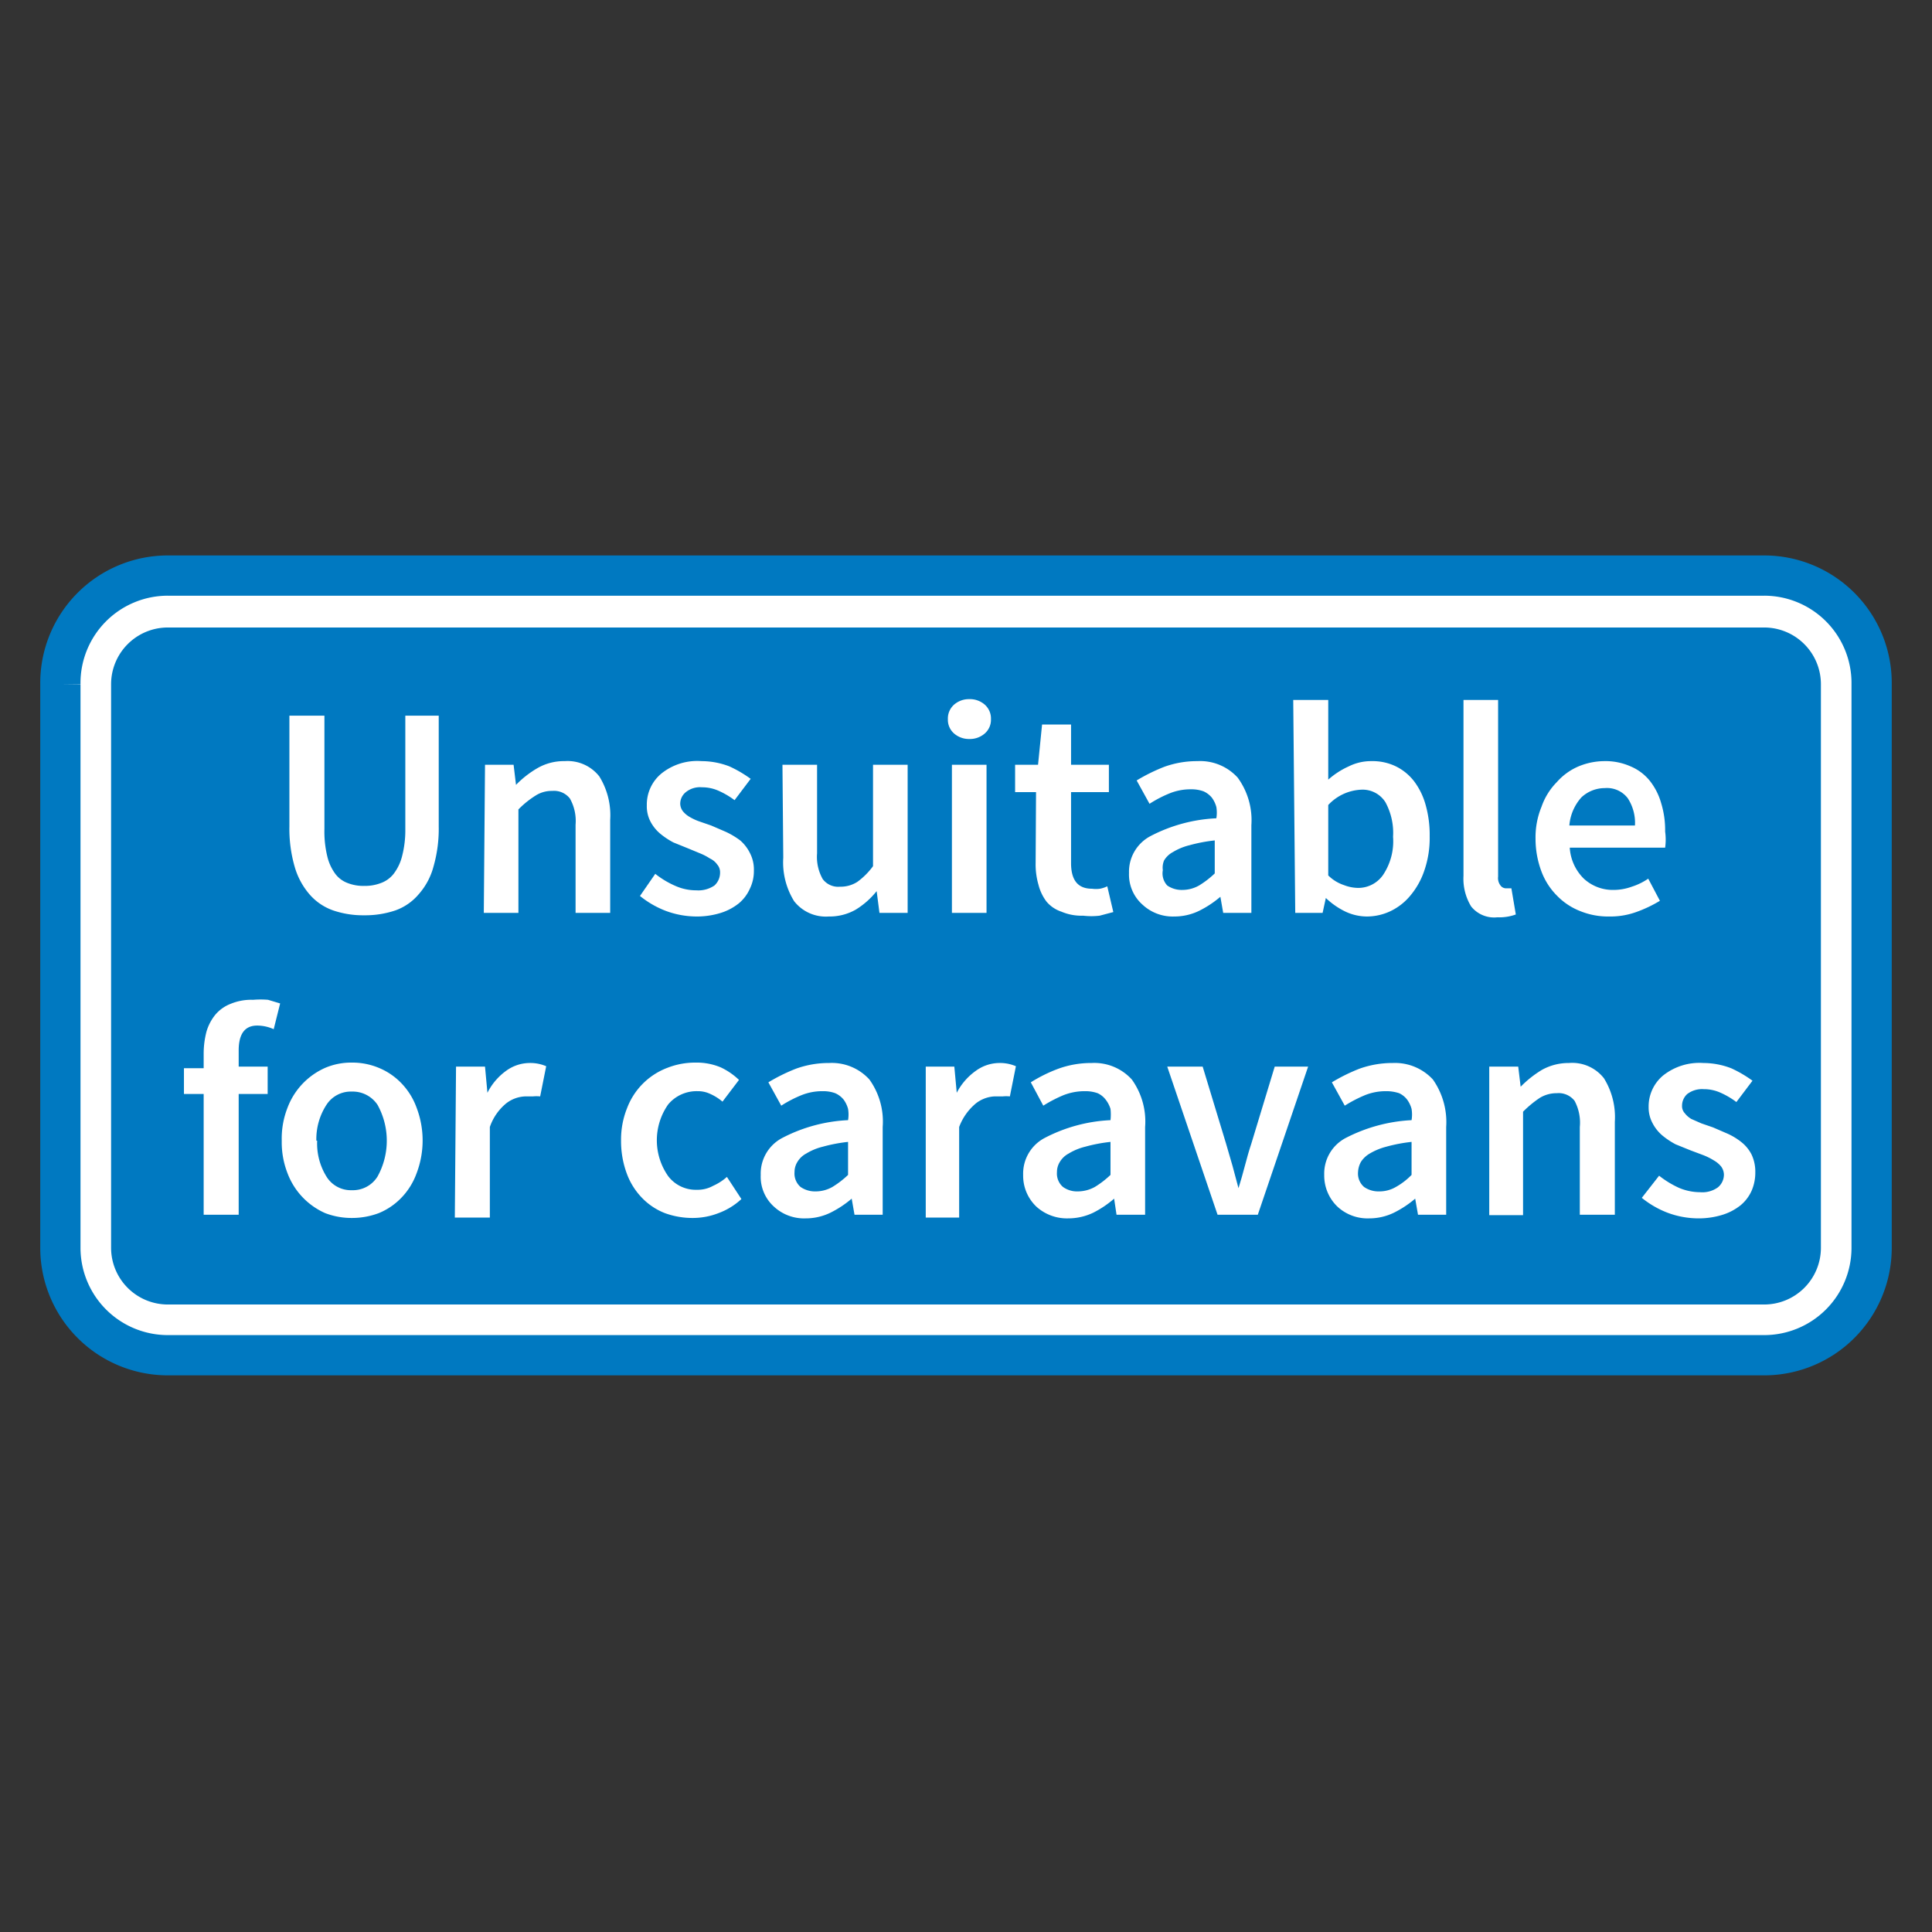<svg viewBox="0 0 48 48" xmlns="http://www.w3.org/2000/svg"><rect x="0" y="0" width="48" height="48" fill="#333333" stroke="none"/><path d="m46.5 31a2.67 2.67 0 0 1 -2.67 2.67h-39.66a2.67 2.67 0 0 1 -2.67-2.67v-14a2.67 2.67 0 0 1 2.67-2.7h39.66a2.67 2.67 0 0 1 2.67 2.7z" fill="#fff" stroke="#0079c1"/><path d="m45.24 31a1.41 1.41 0 0 1 -1.41 1.41h-39.66a1.41 1.41 0 0 1 -1.41-1.41v-14a1.41 1.41 0 0 1 1.41-1.41h39.66a1.41 1.41 0 0 1 1.41 1.41z" fill="#0079c1"/><g fill="#fff"><path d="m7.19 17.78h.87v2.82a2.6 2.6 0 0 0 .07.67 1.2 1.2 0 0 0 .2.44.68.68 0 0 0 .31.23 1.07 1.07 0 0 0 .41.07 1.1 1.1 0 0 0 .41-.07.71.71 0 0 0 .32-.23 1.2 1.2 0 0 0 .21-.44 2.56 2.56 0 0 0 .08-.67v-2.82h.83v2.75a3.4 3.4 0 0 1 -.13 1 1.69 1.69 0 0 1 -.37.69 1.35 1.35 0 0 1 -.58.4 2.35 2.35 0 0 1 -.77.12 2.3 2.3 0 0 1 -.77-.12 1.38 1.38 0 0 1 -.59-.4 1.81 1.81 0 0 1 -.37-.69 3.4 3.4 0 0 1 -.13-1z"/><path d="m12.05 19h.71l.06.5a2.45 2.45 0 0 1 .54-.42 1.31 1.31 0 0 1 .67-.17 1 1 0 0 1 .86.38 1.83 1.83 0 0 1 .27 1.08v2.31h-.86v-2.19a1.14 1.14 0 0 0 -.14-.65.5.5 0 0 0 -.44-.19.74.74 0 0 0 -.42.12 2.32 2.32 0 0 0 -.42.34v2.57h-.86z"/><path d="m16.28 21.71a2.21 2.21 0 0 0 .5.3 1.27 1.27 0 0 0 .52.11.71.71 0 0 0 .45-.12.43.43 0 0 0 .14-.32.29.29 0 0 0 -.07-.2.45.45 0 0 0 -.18-.15 1.46 1.46 0 0 0 -.25-.13l-.29-.12-.37-.15a1.9 1.9 0 0 1 -.33-.22 1 1 0 0 1 -.24-.3.82.82 0 0 1 -.09-.4 1 1 0 0 1 .36-.79 1.42 1.42 0 0 1 1-.31 1.93 1.93 0 0 1 .69.13 3 3 0 0 1 .53.31l-.4.53a2 2 0 0 0 -.39-.23 1 1 0 0 0 -.42-.09.56.56 0 0 0 -.4.12.37.37 0 0 0 -.14.29.32.32 0 0 0 .07.19.61.61 0 0 0 .17.14 1.33 1.33 0 0 0 .24.11l.29.1.37.16a2 2 0 0 1 .35.21 1 1 0 0 1 .24.31.89.89 0 0 1 .1.44 1 1 0 0 1 -.1.45 1 1 0 0 1 -.27.36 1.37 1.37 0 0 1 -.45.24 2 2 0 0 1 -.62.09 2.21 2.21 0 0 1 -.75-.14 2.34 2.34 0 0 1 -.64-.37z"/><path d="m19.44 19h.86v2.2a1.12 1.12 0 0 0 .14.64.48.48 0 0 0 .43.19.77.77 0 0 0 .43-.12 1.78 1.78 0 0 0 .39-.39v-2.52h.86v3.68h-.7l-.07-.54a2 2 0 0 1 -.52.46 1.31 1.31 0 0 1 -.67.17 1 1 0 0 1 -.86-.38 1.83 1.83 0 0 1 -.27-1.08z"/><path d="m24.08 18.36a.56.56 0 0 1 -.38-.14.45.45 0 0 1 -.15-.35.46.46 0 0 1 .15-.36.56.56 0 0 1 .38-.14.56.56 0 0 1 .39.14.46.46 0 0 1 .15.36.45.45 0 0 1 -.15.35.56.56 0 0 1 -.39.14zm-.43.64h.86v3.68h-.86z"/><path d="m25.74 19.68h-.52v-.68h.57l.1-1h.72v1h.94v.68h-.94v1.76c0 .43.17.64.52.64a.71.71 0 0 0 .2 0 .76.76 0 0 0 .18-.06l.15.64-.34.09a1.78 1.78 0 0 1 -.41 0 1.27 1.27 0 0 1 -.54-.1.82.82 0 0 1 -.37-.25 1.17 1.17 0 0 1 -.2-.42 1.81 1.81 0 0 1 -.07-.54z"/><path d="m28.05 21.69a1 1 0 0 1 .52-.91 3.92 3.92 0 0 1 1.65-.45.86.86 0 0 0 0-.28.7.7 0 0 0 -.11-.23.56.56 0 0 0 -.21-.16.87.87 0 0 0 -.31-.05 1.39 1.39 0 0 0 -.53.1 3 3 0 0 0 -.5.26l-.32-.58a4.43 4.43 0 0 1 .69-.34 2.39 2.39 0 0 1 .82-.14 1.26 1.26 0 0 1 1 .41 1.79 1.79 0 0 1 .34 1.18v2.18h-.7l-.07-.4a2.56 2.56 0 0 1 -.53.35 1.4 1.4 0 0 1 -.61.14 1.1 1.1 0 0 1 -.79-.29 1 1 0 0 1 -.34-.79zm.84-.07a.44.44 0 0 0 .11.38.63.63 0 0 0 .38.11.84.84 0 0 0 .41-.11 2.27 2.27 0 0 0 .39-.3v-.82a3.94 3.94 0 0 0 -.63.12 1.45 1.45 0 0 0 -.41.17.56.56 0 0 0 -.22.21.47.47 0 0 0 -.03.24z"/><path d="m32.13 17.39h.87v1.36.62a2 2 0 0 1 .51-.33 1.24 1.24 0 0 1 .56-.13 1.33 1.33 0 0 1 .61.13 1.29 1.29 0 0 1 .46.38 1.74 1.74 0 0 1 .28.58 2.73 2.73 0 0 1 .1.78 2.47 2.47 0 0 1 -.13.84 1.91 1.91 0 0 1 -.35.63 1.45 1.45 0 0 1 -.5.39 1.37 1.37 0 0 1 -.59.13 1.27 1.27 0 0 1 -.52-.12 1.88 1.88 0 0 1 -.49-.34l-.08.37h-.68zm.87 4.36a1 1 0 0 0 .39.24 1 1 0 0 0 .36.07.75.75 0 0 0 .61-.32 1.5 1.5 0 0 0 .25-.95 1.59 1.59 0 0 0 -.19-.86.67.67 0 0 0 -.61-.31 1.19 1.19 0 0 0 -.81.38z"/><path d="m36.36 17.39h.86v4.39a.3.3 0 0 0 .06.22.17.17 0 0 0 .13.07h.06.08l.11.65a1.2 1.2 0 0 1 -.46.07.73.73 0 0 1 -.65-.27 1.32 1.32 0 0 1 -.19-.76z"/><path d="m38.15 20.84a2 2 0 0 1 .15-.8 1.63 1.63 0 0 1 .38-.61 1.5 1.5 0 0 1 .54-.39 1.69 1.69 0 0 1 .63-.13 1.53 1.53 0 0 1 .66.13 1.22 1.22 0 0 1 .48.36 1.59 1.59 0 0 1 .28.55 2.3 2.3 0 0 1 .1.71 1.45 1.45 0 0 1 0 .4h-2.37a1.18 1.18 0 0 0 .35.77 1.06 1.06 0 0 0 .74.28 1.33 1.33 0 0 0 .45-.08 1.55 1.55 0 0 0 .41-.2l.29.55a3.22 3.22 0 0 1 -.59.28 1.89 1.89 0 0 1 -.67.11 1.83 1.83 0 0 1 -.71-.13 1.62 1.62 0 0 1 -.58-.38 1.69 1.69 0 0 1 -.39-.6 2.31 2.31 0 0 1 -.15-.82zm2.47-.33a1.12 1.12 0 0 0 -.18-.68.65.65 0 0 0 -.57-.25.85.85 0 0 0 -.58.23 1.19 1.19 0 0 0 -.3.7z"/><path d="m6.8 25.57a1 1 0 0 0 -.41-.09c-.31 0-.46.21-.46.62v.4h.72v.68h-.72v3h-.87v-3h-.49v-.64h.49v-.38a2.19 2.19 0 0 1 .07-.53 1.2 1.2 0 0 1 .22-.42.94.94 0 0 1 .38-.27 1.34 1.34 0 0 1 .56-.1 2.22 2.22 0 0 1 .37 0l.3.09z"/><path d="m7 28.34a2.09 2.09 0 0 1 .14-.81 1.76 1.76 0 0 1 .94-1 1.65 1.65 0 0 1 .66-.13 1.7 1.7 0 0 1 .67.13 1.64 1.64 0 0 1 .56.38 1.71 1.71 0 0 1 .38.61 2.29 2.29 0 0 1 0 1.63 1.71 1.71 0 0 1 -.38.61 1.64 1.64 0 0 1 -.56.38 1.89 1.89 0 0 1 -.67.12 1.84 1.84 0 0 1 -.66-.12 1.76 1.76 0 0 1 -.94-1 2.11 2.11 0 0 1 -.14-.8zm.88 0a1.56 1.56 0 0 0 .23.89.71.71 0 0 0 .63.34.72.72 0 0 0 .64-.34 1.84 1.84 0 0 0 0-1.78.74.74 0 0 0 -.64-.33.72.72 0 0 0 -.63.33 1.56 1.56 0 0 0 -.25.89z"/><path d="m11.33 26.5h.72l.06.65a1.51 1.51 0 0 1 .47-.55 1 1 0 0 1 .57-.19 1 1 0 0 1 .42.08l-.15.75a.83.83 0 0 0 -.18 0h-.2a.82.82 0 0 0 -.46.17 1.31 1.31 0 0 0 -.41.59v2.25h-.87z"/><path d="m15.43 28.34a2.09 2.09 0 0 1 .15-.81 1.72 1.72 0 0 1 1-1 1.89 1.89 0 0 1 .7-.13 1.54 1.54 0 0 1 .63.12 1.7 1.7 0 0 1 .45.31l-.41.54a1.25 1.25 0 0 0 -.3-.19.71.71 0 0 0 -.32-.07.92.92 0 0 0 -.73.33 1.55 1.55 0 0 0 0 1.78.86.86 0 0 0 .71.34.8.8 0 0 0 .41-.1 1.33 1.33 0 0 0 .34-.22l.36.55a1.69 1.69 0 0 1 -.57.35 1.76 1.76 0 0 1 -.63.12 2 2 0 0 1 -.7-.12 1.59 1.59 0 0 1 -.57-.38 1.71 1.71 0 0 1 -.38-.61 2.31 2.31 0 0 1 -.14-.81z"/><path d="m18.9 29.19a1 1 0 0 1 .52-.91 3.92 3.92 0 0 1 1.65-.45.86.86 0 0 0 0-.28.7.7 0 0 0 -.11-.23.56.56 0 0 0 -.21-.16.87.87 0 0 0 -.31-.05 1.39 1.39 0 0 0 -.53.1 3 3 0 0 0 -.5.26l-.32-.58a4.43 4.43 0 0 1 .69-.34 2.39 2.39 0 0 1 .82-.14 1.26 1.26 0 0 1 1 .41 1.79 1.79 0 0 1 .33 1.18v2.18h-.7l-.07-.4a2.56 2.56 0 0 1 -.53.35 1.4 1.4 0 0 1 -.61.14 1.1 1.1 0 0 1 -.79-.29 1 1 0 0 1 -.33-.79zm.84-.07a.44.44 0 0 0 .15.37.63.63 0 0 0 .38.11.84.84 0 0 0 .41-.11 2.27 2.27 0 0 0 .39-.3v-.82a3.94 3.94 0 0 0 -.63.12 1.45 1.45 0 0 0 -.41.17.56.56 0 0 0 -.22.21.47.47 0 0 0 -.07.25z"/><path d="m23 26.5h.71l.06.65a1.53 1.53 0 0 1 .48-.55 1 1 0 0 1 .57-.19 1 1 0 0 1 .42.08l-.15.75a.83.83 0 0 0 -.18 0h-.21a.82.82 0 0 0 -.45.17 1.4 1.4 0 0 0 -.42.59v2.25h-.83z"/><path d="m25.42 29.19a1 1 0 0 1 .52-.91 3.92 3.92 0 0 1 1.65-.45 1.26 1.26 0 0 0 0-.28.72.72 0 0 0 -.12-.23.53.53 0 0 0 -.2-.16.91.91 0 0 0 -.31-.05 1.44 1.44 0 0 0 -.54.1 3.4 3.4 0 0 0 -.5.26l-.31-.58a3.7 3.7 0 0 1 .69-.34 2.39 2.39 0 0 1 .82-.14 1.26 1.26 0 0 1 1 .41 1.79 1.79 0 0 1 .33 1.18v2.18h-.71l-.06-.4a2.5 2.5 0 0 1 -.52.35 1.44 1.44 0 0 1 -.62.14 1.13 1.13 0 0 1 -.79-.29 1.06 1.06 0 0 1 -.33-.79zm.84-.07a.44.44 0 0 0 .15.37.6.6 0 0 0 .37.11.88.88 0 0 0 .42-.11 2.27 2.27 0 0 0 .39-.3v-.82a3.94 3.94 0 0 0 -.63.12 1.45 1.45 0 0 0 -.41.17.56.56 0 0 0 -.22.21.47.47 0 0 0 -.07.25z"/><path d="m29 26.5h.88l.58 1.91.16.55.15.56c.06-.19.11-.37.16-.56s.1-.37.16-.55l.58-1.91h.83l-1.25 3.68h-1z"/><path d="m32.9 29.19a1 1 0 0 1 .52-.91 4 4 0 0 1 1.65-.45.86.86 0 0 0 0-.28.7.7 0 0 0 -.11-.23.53.53 0 0 0 -.2-.16 1 1 0 0 0 -.32-.05 1.39 1.39 0 0 0 -.53.1 3.4 3.4 0 0 0 -.5.26l-.32-.58a4.43 4.43 0 0 1 .69-.34 2.43 2.43 0 0 1 .82-.14 1.28 1.28 0 0 1 1 .41 1.84 1.84 0 0 1 .33 1.18v2.18h-.7l-.07-.4a2.56 2.56 0 0 1 -.53.35 1.4 1.4 0 0 1 -.61.14 1.1 1.1 0 0 1 -.79-.29 1.07 1.07 0 0 1 -.33-.79zm.84-.07a.44.44 0 0 0 .15.37.63.63 0 0 0 .38.11.81.81 0 0 0 .41-.11 1.7 1.7 0 0 0 .39-.3v-.82a3.94 3.94 0 0 0 -.63.12 1.58 1.58 0 0 0 -.41.17.64.64 0 0 0 -.22.21.59.59 0 0 0 -.07.25z"/><path d="m37 26.5h.72l.06.5a2.65 2.65 0 0 1 .53-.42 1.36 1.36 0 0 1 .67-.17 1 1 0 0 1 .87.38 1.83 1.83 0 0 1 .27 1.08v2.31h-.87v-2.18a1.15 1.15 0 0 0 -.13-.65.5.5 0 0 0 -.44-.19.8.8 0 0 0 -.43.12 2.7 2.7 0 0 0 -.41.34v2.57h-.84z"/><path d="m41.22 29.21a2.4 2.4 0 0 0 .49.3 1.36 1.36 0 0 0 .53.11.66.66 0 0 0 .44-.12.41.41 0 0 0 .15-.32.35.35 0 0 0 -.07-.2.65.65 0 0 0 -.18-.15 1.58 1.58 0 0 0 -.26-.13l-.32-.12-.37-.15a1.9 1.9 0 0 1 -.33-.22 1 1 0 0 1 -.24-.3.82.82 0 0 1 -.1-.4 1 1 0 0 1 .36-.79 1.45 1.45 0 0 1 1-.31 1.93 1.93 0 0 1 .69.13 3 3 0 0 1 .53.31l-.4.53a2 2 0 0 0 -.39-.23 1 1 0 0 0 -.42-.09.61.61 0 0 0 -.41.12.39.39 0 0 0 -.13.29.26.26 0 0 0 .07.19.56.56 0 0 0 .16.14l.25.11.29.1.37.16a1.63 1.63 0 0 1 .34.21.93.93 0 0 1 .25.31 1 1 0 0 1 .09.44 1.13 1.13 0 0 1 -.09.45 1 1 0 0 1 -.27.36 1.37 1.37 0 0 1 -.45.24 2 2 0 0 1 -.62.09 2.21 2.21 0 0 1 -.75-.14 2.34 2.34 0 0 1 -.64-.37z"/></g></svg>